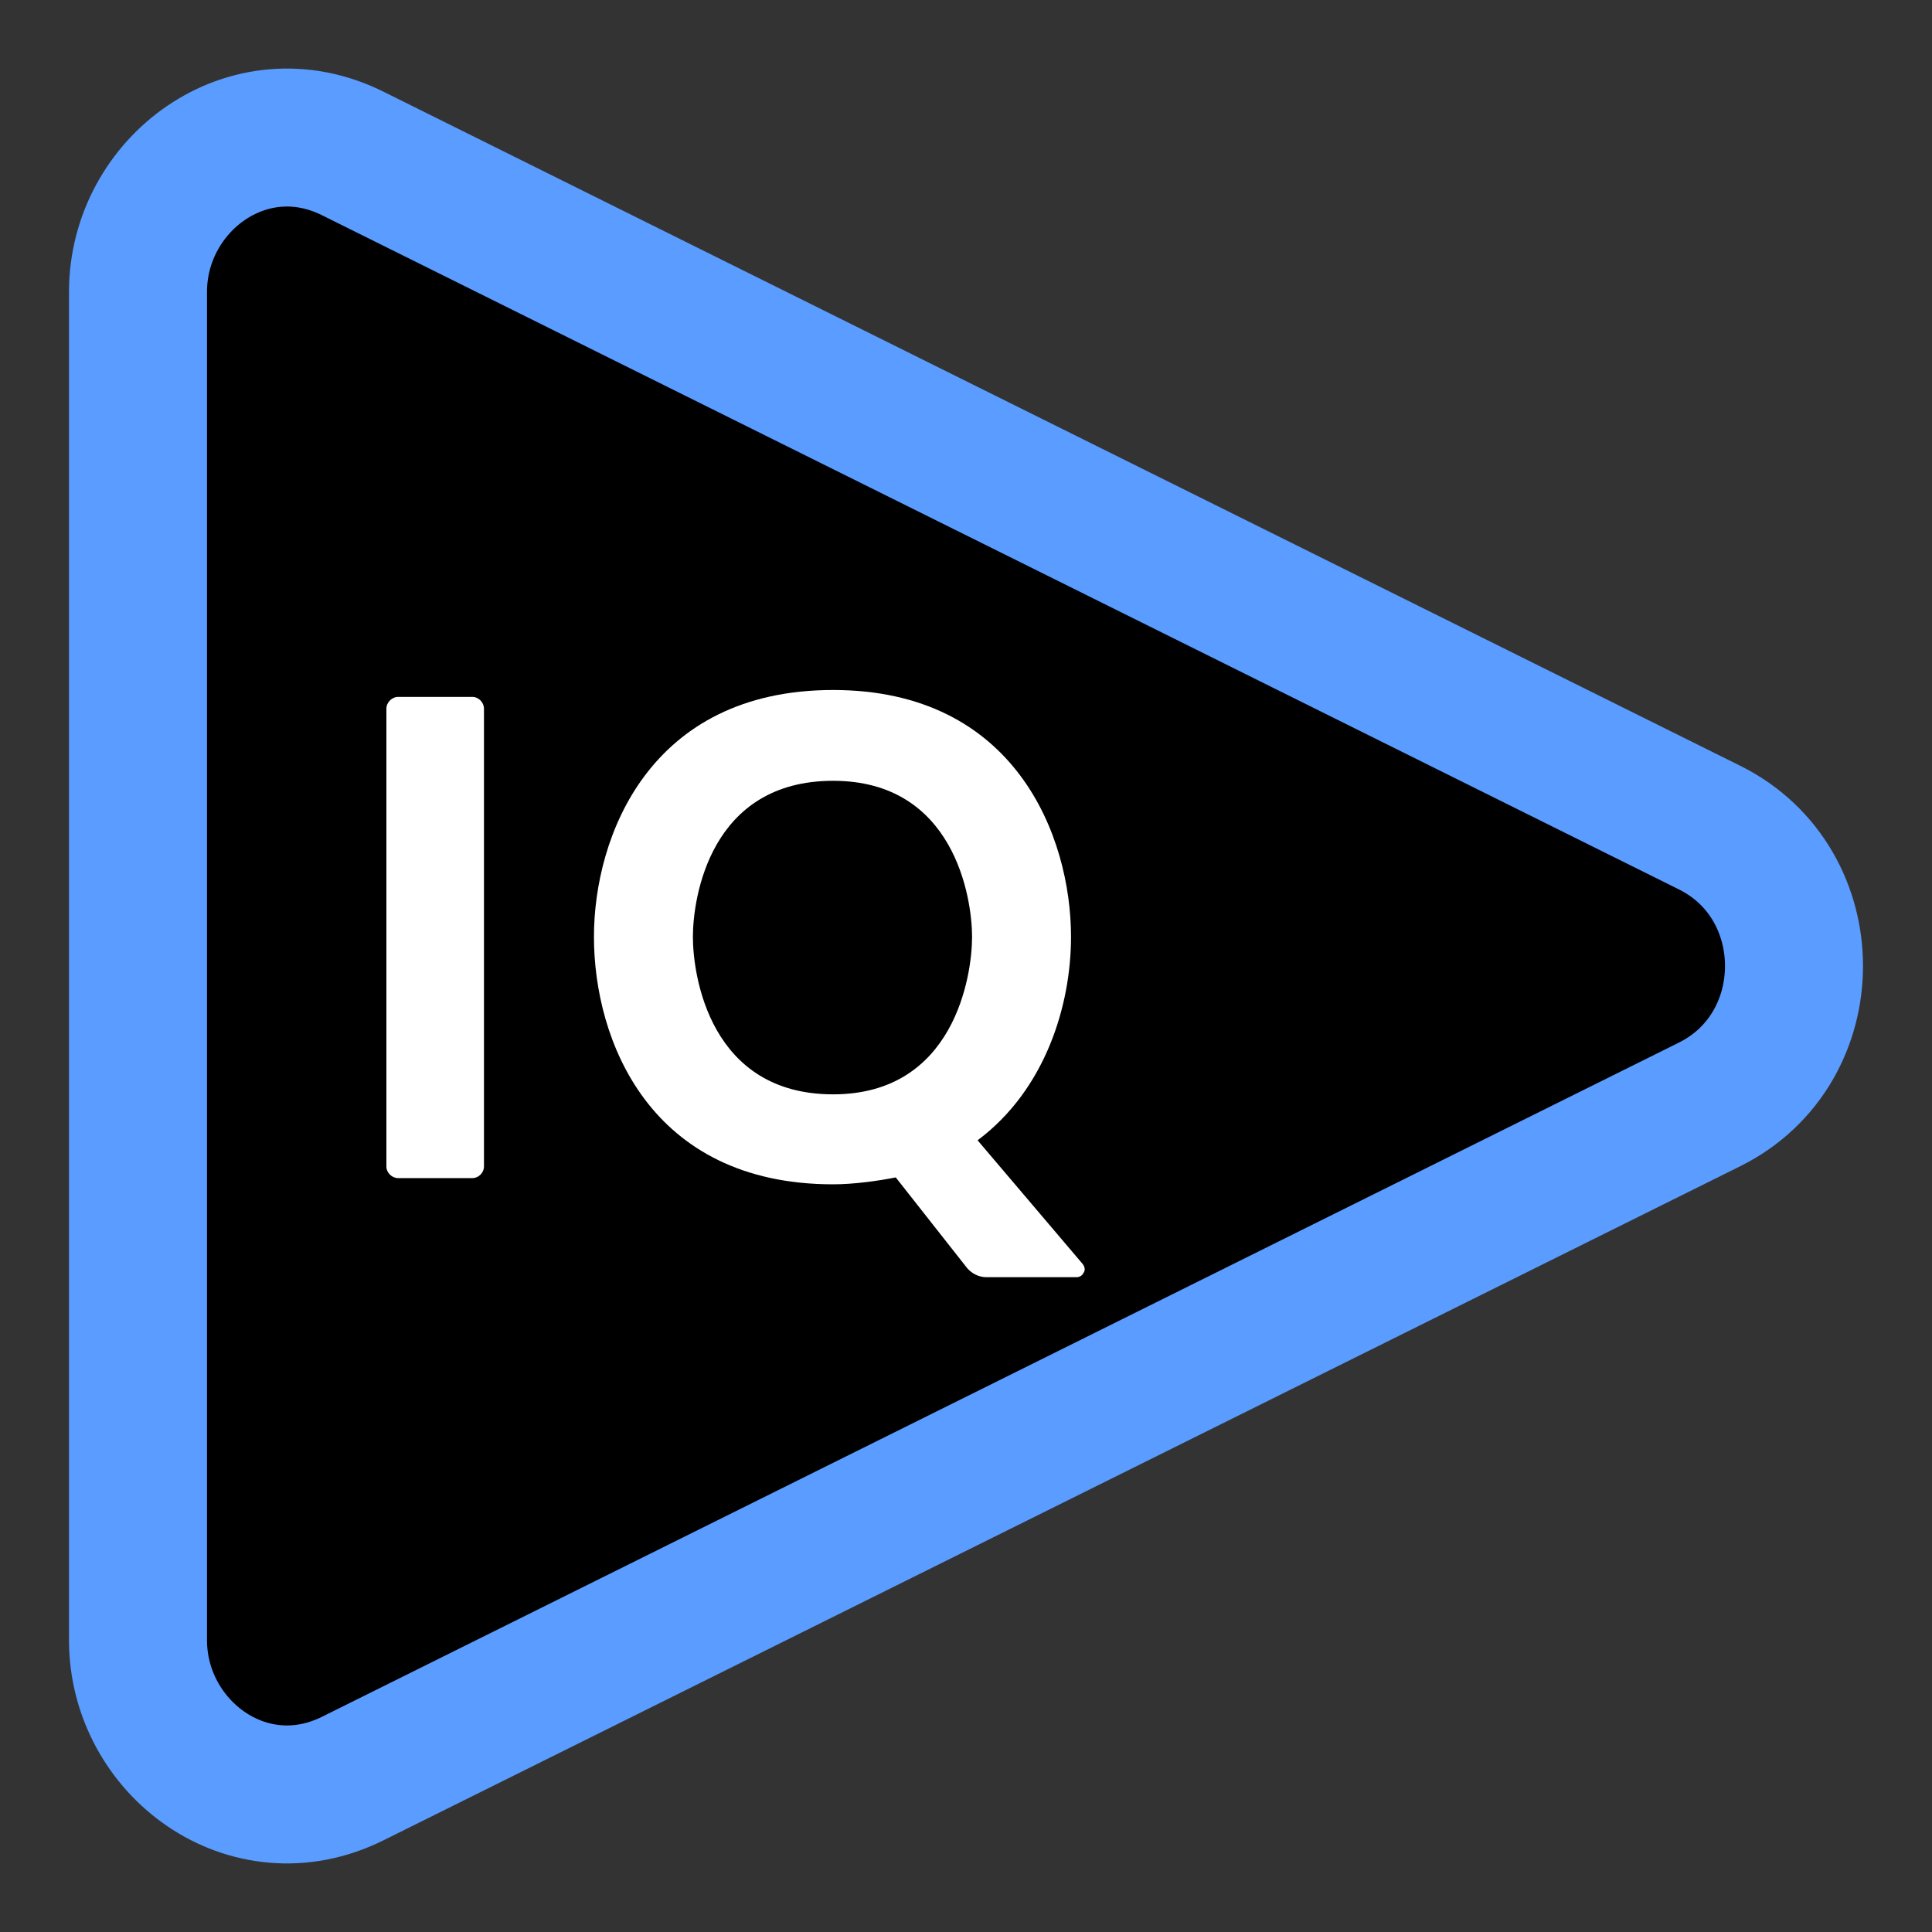 <svg width="14" height="14" viewBox="0 0 14 14" fill="none" xmlns="http://www.w3.org/2000/svg">
<rect x="0" y="0" width="14" height="14" fill="#333333" stroke="none"/>
<path d="M12.388 8.003C13.204 7.598 13.204 6.402 12.388 5.997L2.556 1.112C1.799 0.736 1 1.335 1 2.115V11.885C1 12.665 1.799 13.264 2.556 12.888L12.388 8.003Z" fill="black" stroke="#5A9CFF"/>
<path d="M3.507 5.135C3.507 5.09 3.468 5.05 3.423 5.05H2.885C2.84 5.05 2.8 5.09 2.8 5.135V8.453C2.8 8.498 2.84 8.537 2.885 8.537H3.423C3.468 8.537 3.507 8.498 3.507 8.453V5.135Z" fill="white"/>
<path d="M6.037 5C4.707 5 4.304 6.061 4.304 6.789C4.304 7.536 4.707 8.582 6.037 8.582C6.187 8.582 6.366 8.557 6.491 8.532L7.009 9.19C7.044 9.23 7.094 9.255 7.148 9.255H7.801C7.821 9.255 7.841 9.245 7.851 9.225C7.866 9.205 7.861 9.18 7.846 9.16L7.084 8.263C7.577 7.895 7.761 7.282 7.761 6.789C7.761 6.061 7.358 5 6.037 5ZM6.037 7.93C5.146 7.93 5.021 7.073 5.021 6.789C5.021 6.505 5.146 5.658 6.037 5.658C6.914 5.658 7.044 6.505 7.044 6.789C7.044 7.073 6.914 7.93 6.037 7.93Z" fill="white"/>
</svg>
